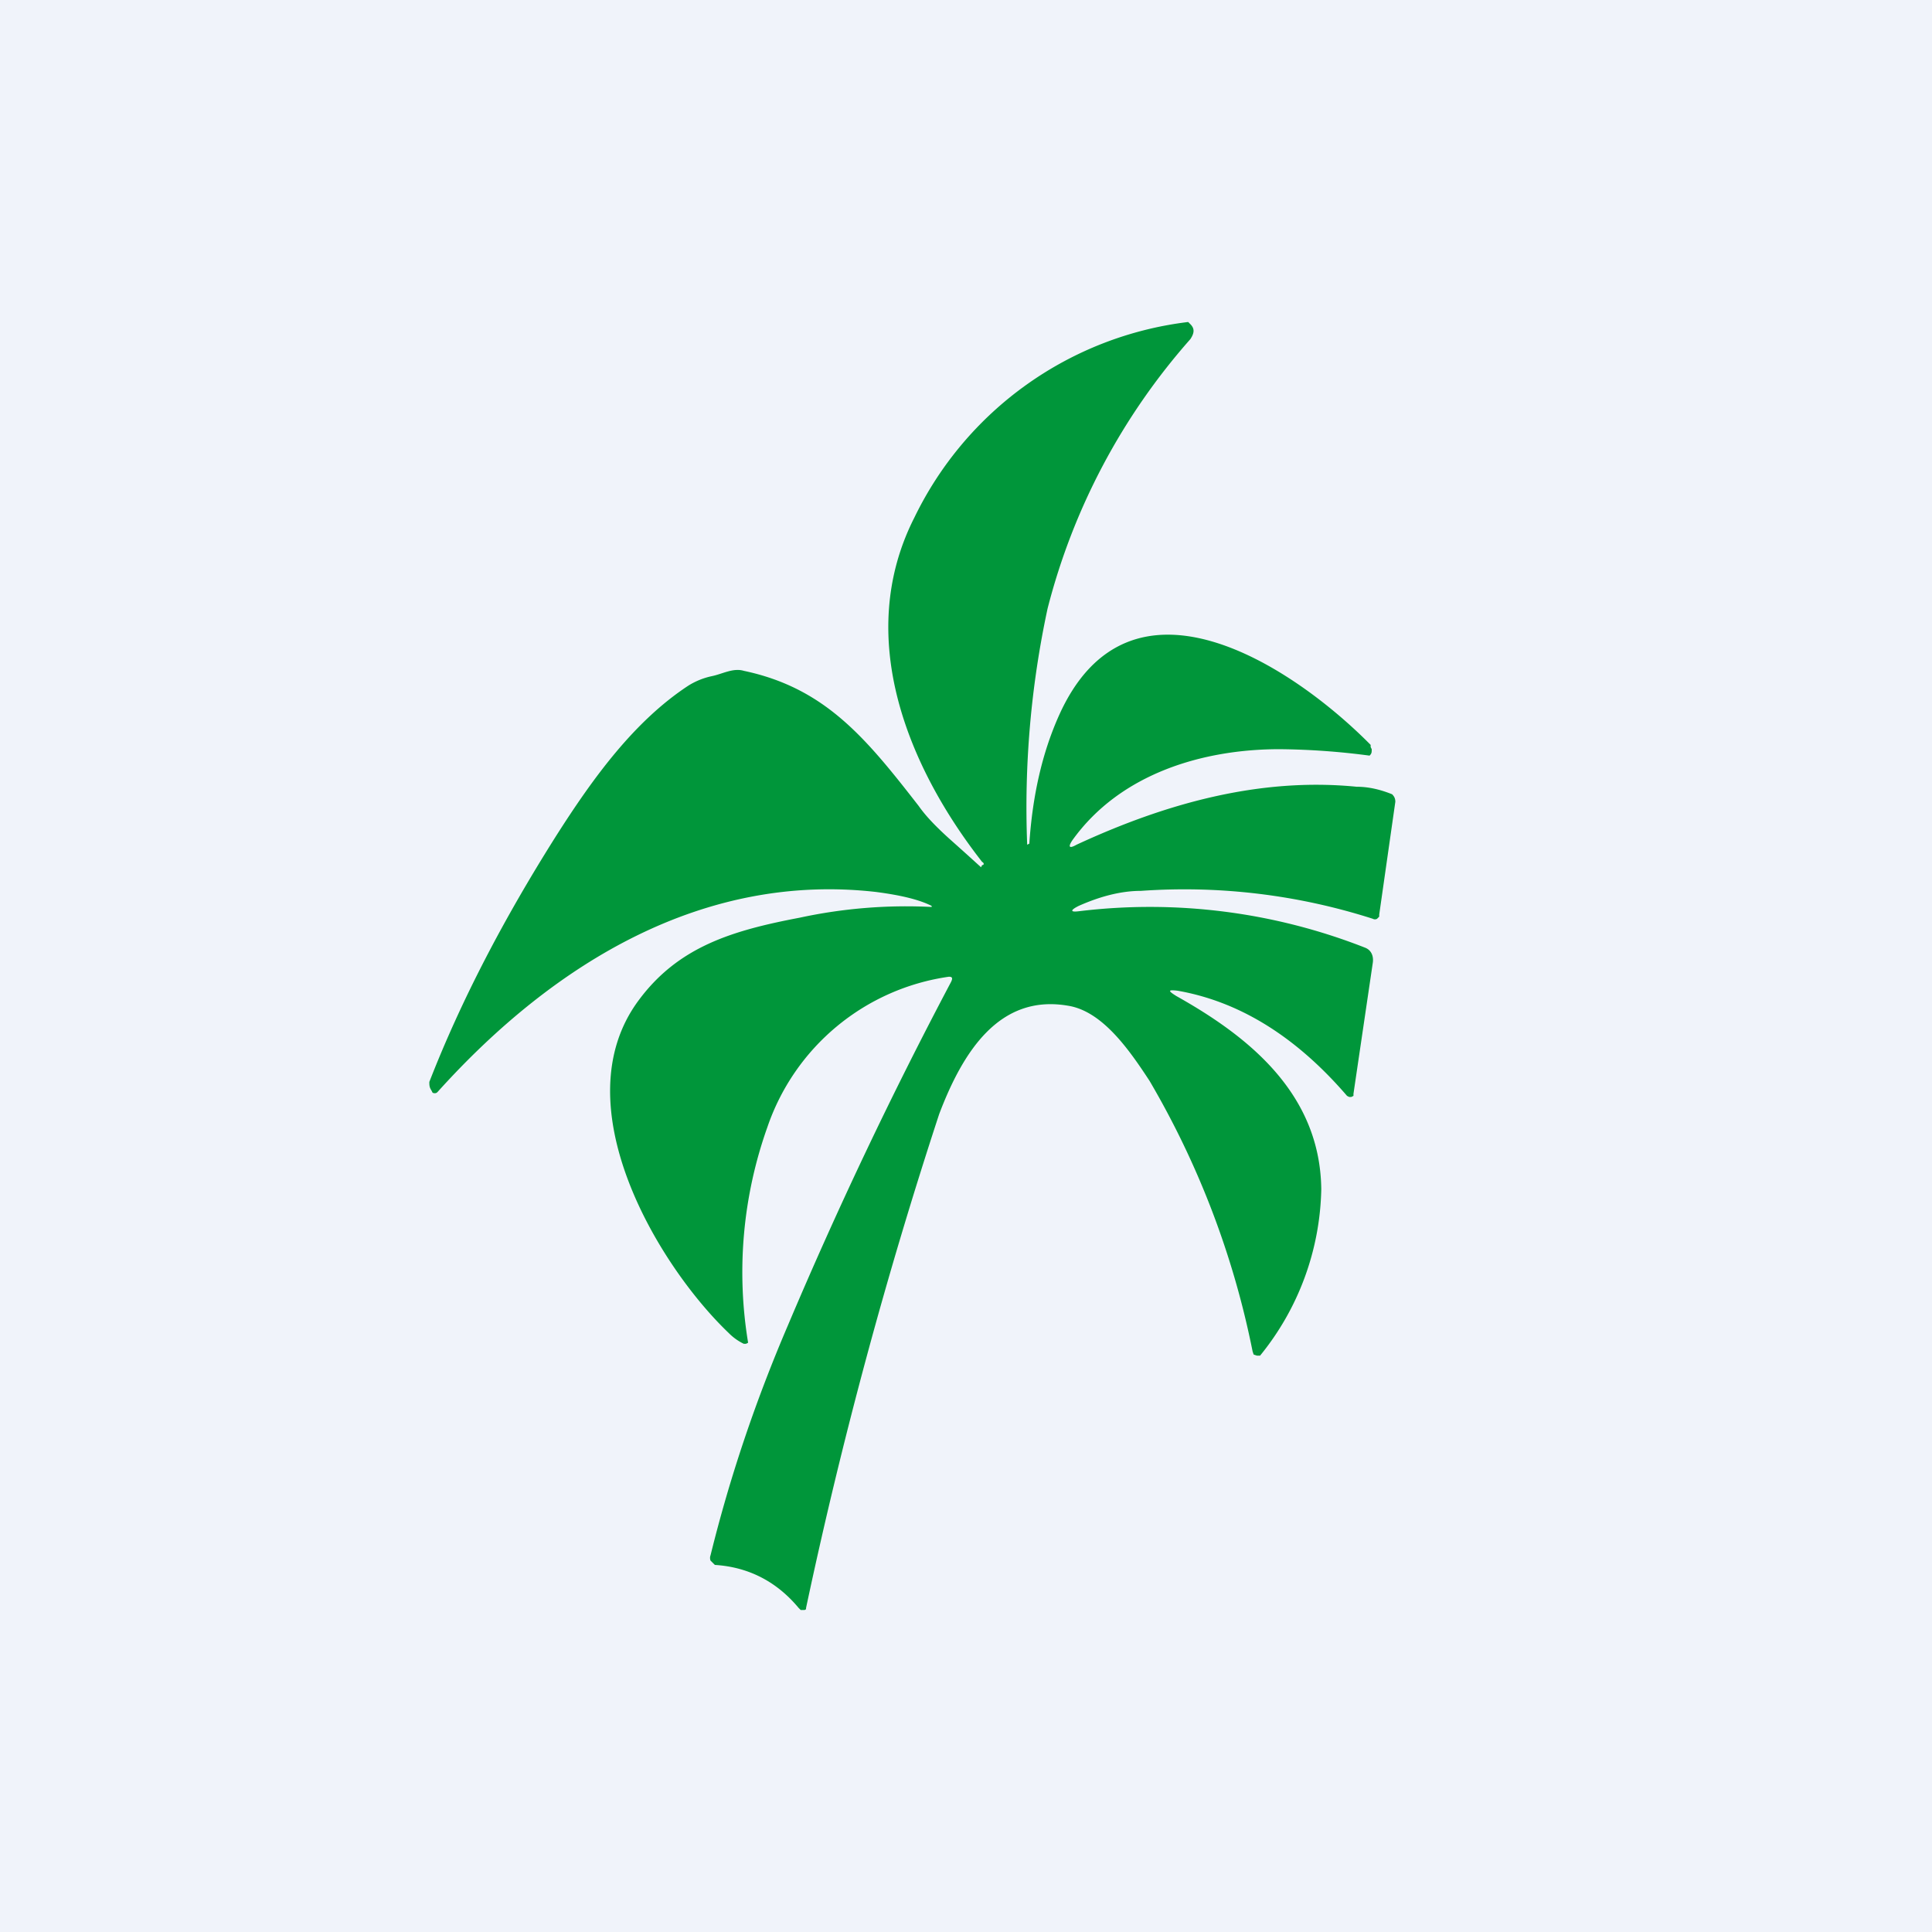 <!-- by TradingView --><svg width="18" height="18" viewBox="0 0 18 18" xmlns="http://www.w3.org/2000/svg"><path fill="#F0F3FA" d="M0 0h18v18H0z"/><path d="M8.68 8.44c-.12-.06-.29-.1-.52-.13-1.59-.18-2.98.64-4.08 1.86l-.01.01a.04.04 0 0 1-.04 0l-.01-.02C4 10.13 4 10.11 4 10.08c.3-.77.7-1.53 1.18-2.29.35-.55.73-1.07 1.23-1.4a.68.68 0 0 1 .22-.09c.1-.02.2-.08.3-.05.76.16 1.14.63 1.63 1.26.07.1.17.2.28.3a35.22 35.22 0 0 1 .3.27l.01-.02c.02 0 .02-.02 0-.03-.68-.87-1.2-2.09-.63-3.21A3.27 3.27 0 0 1 11.07 3l.02.02c.04.04.04.08 0 .14a6.05 6.05 0 0 0-1.33 2.51 8.82 8.82 0 0 0-.19 2.2l.02-.01c.03-.45.12-.84.27-1.18.66-1.5 2.2-.46 2.91.26v.02l.01.02c0 .03 0 .04-.02.06a6.75 6.75 0 0 0-.84-.06c-.7 0-1.48.22-1.93.85-.04.06-.03.08.04.04.82-.38 1.7-.63 2.61-.54.12 0 .23.03.33.07.02.02.03.04.03.07l-.15 1.05v.02l-.02.02a.04.04 0 0 1-.04 0 5.75 5.75 0 0 0-2.16-.26c-.2 0-.4.06-.58.14-.08.04-.08.06 0 .05a5.48 5.48 0 0 1 2.67.34c.05.02.08.07.07.14l-.18 1.22v.02l-.02.01h-.02l-.02-.01c-.43-.5-.95-.87-1.58-.98-.09-.01-.09 0-.01.05.66.37 1.34.9 1.35 1.8a2.53 2.53 0 0 1-.57 1.55h-.03l-.03-.01-.01-.03a8.12 8.12 0 0 0-.96-2.52c-.19-.29-.44-.65-.76-.7-.64-.11-.98.43-1.2 1.01a44.27 44.27 0 0 0-1.24 4.6c0 .01 0 .02-.02.02h-.03l-.02-.02c-.2-.24-.46-.38-.78-.4l-.02-.02-.02-.02a.07.07 0 0 1 0-.05c.18-.73.42-1.44.72-2.14a41 41 0 0 1 1.52-3.2c.02-.04.01-.05-.02-.05a2.1 2.1 0 0 0-1.69 1.4 4.03 4.03 0 0 0-.18 2.01l-.02.01h-.02a.5.5 0 0 1-.14-.1c-.66-.63-1.56-2.13-.84-3.1.37-.5.87-.65 1.5-.77a4.7 4.7 0 0 1 1.23-.1Z" fill="#00963A"/></svg>